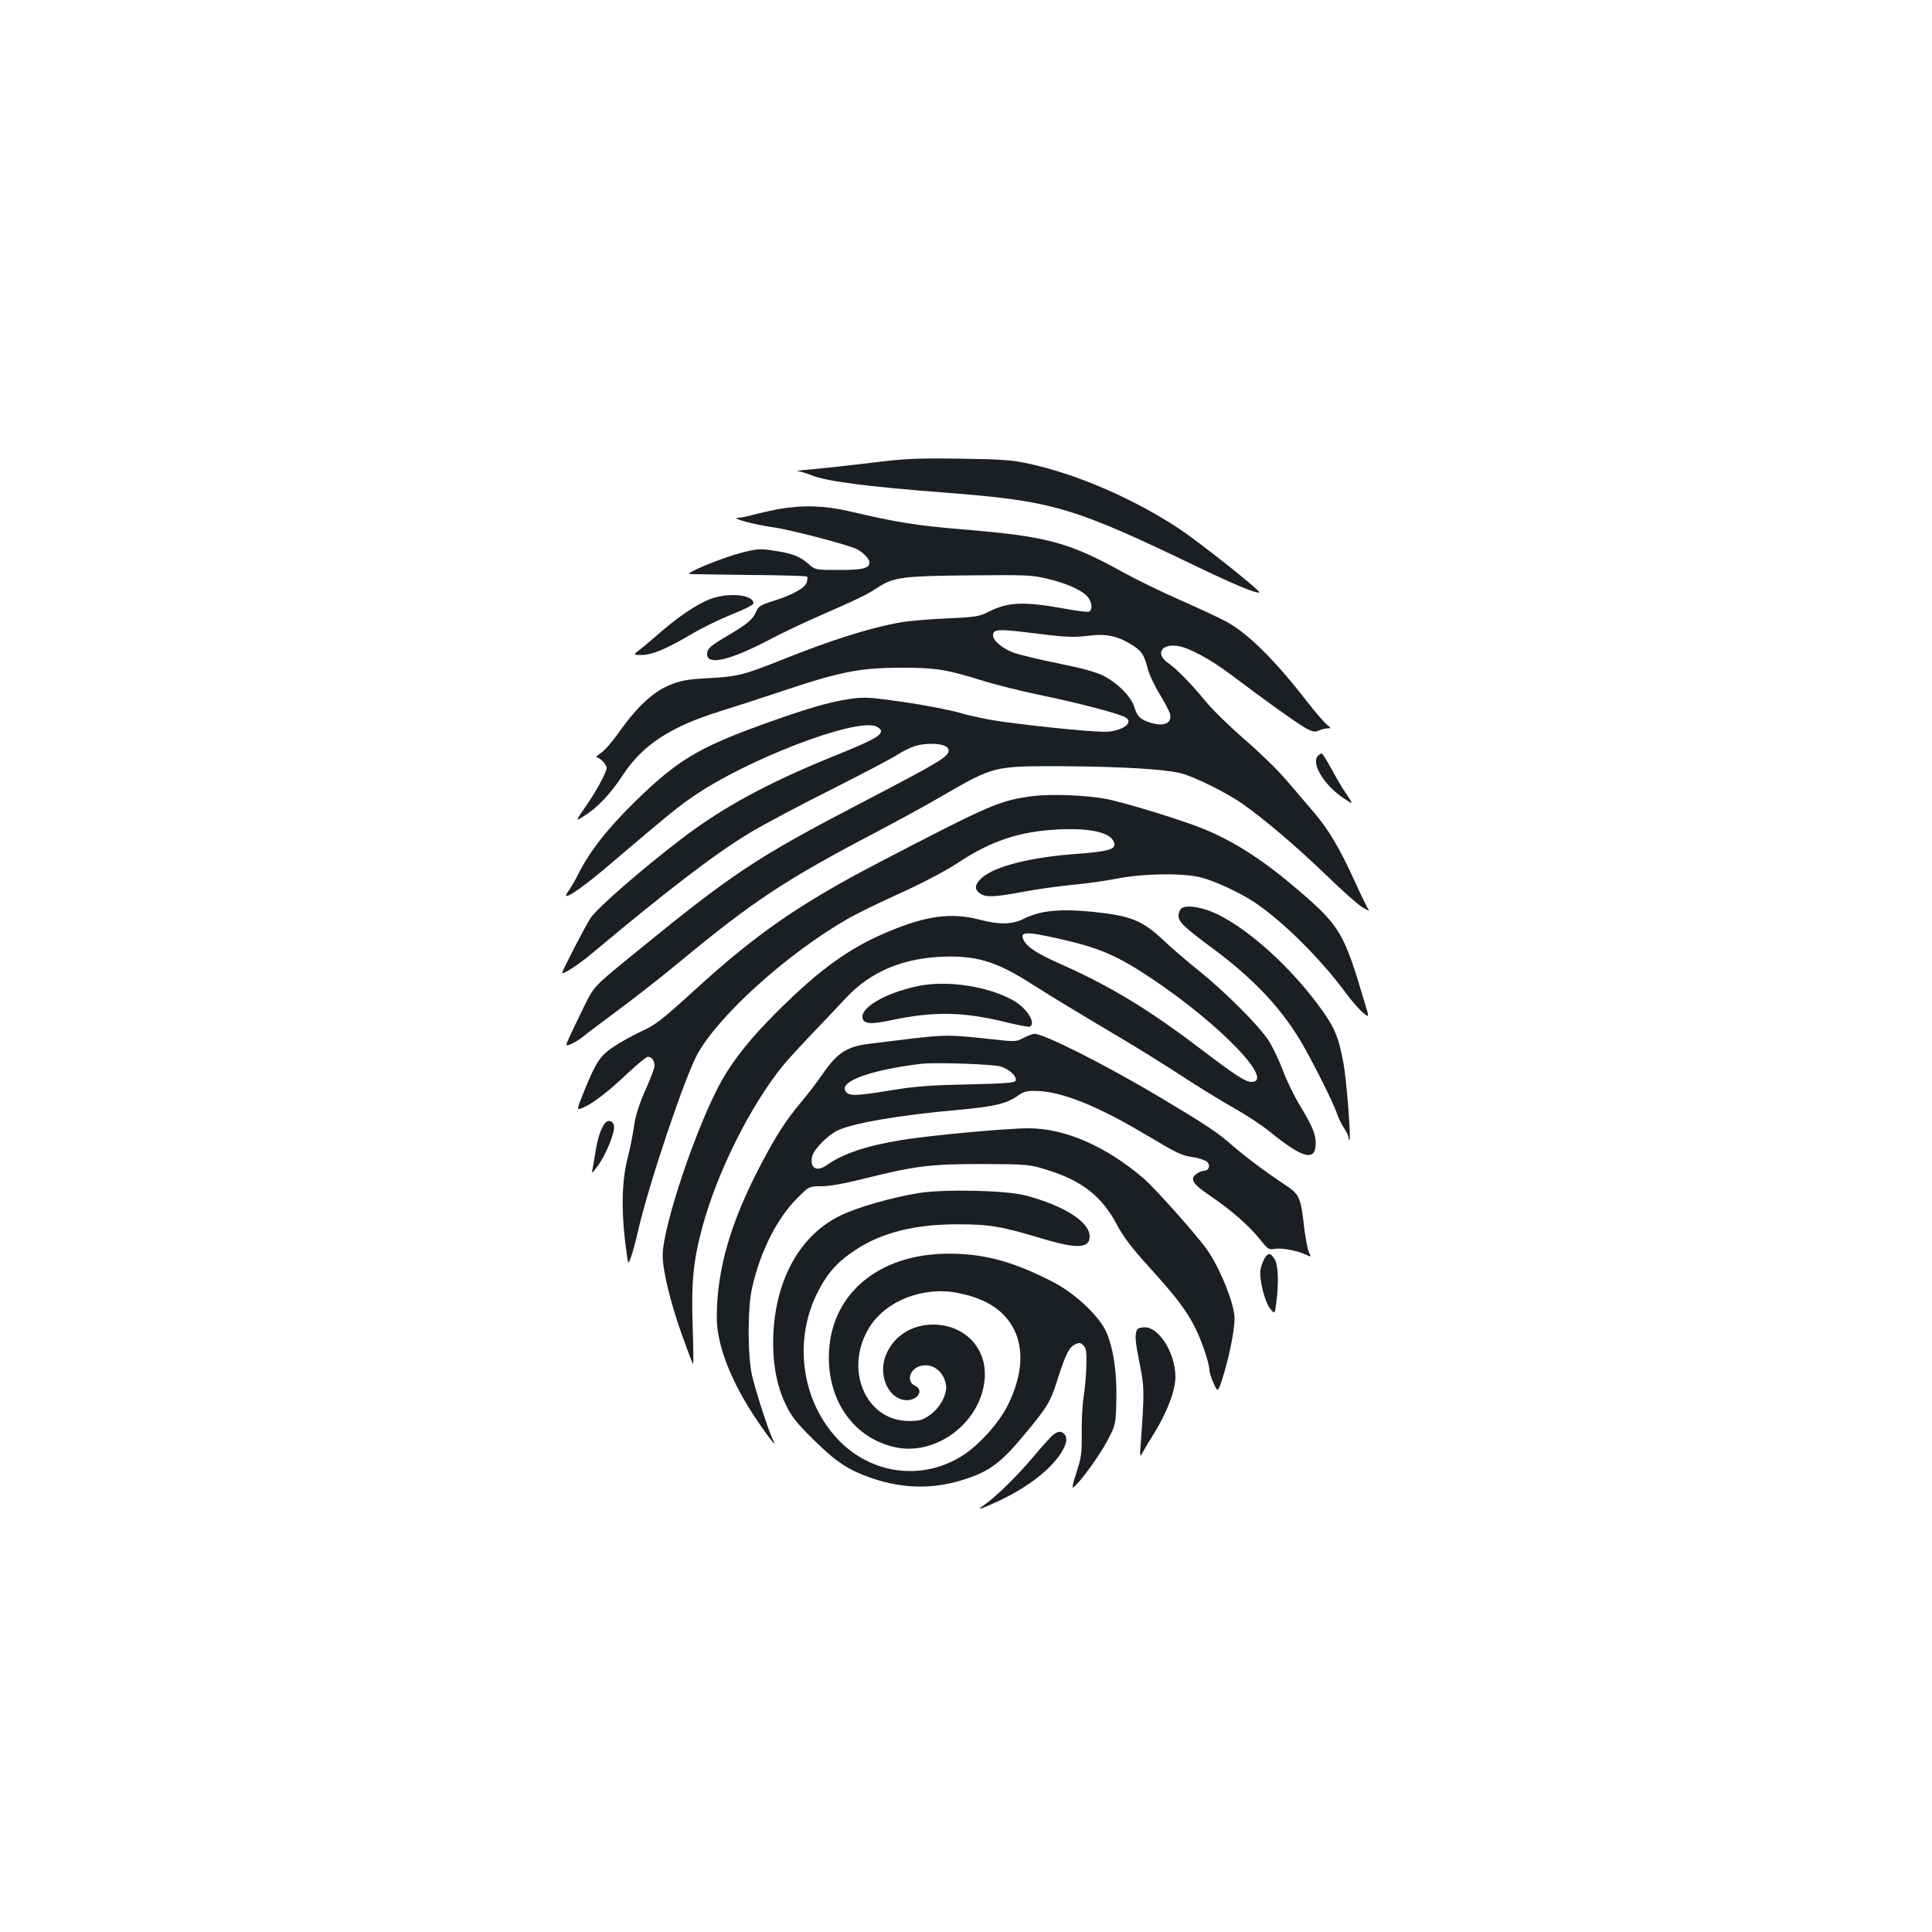 <?xml version="1.0" standalone="no"?>
<!DOCTYPE svg PUBLIC "-//W3C//DTD SVG 20010904//EN"
 "http://www.w3.org/TR/2001/REC-SVG-20010904/DTD/svg10.dtd">
<svg version="1.0" xmlns="http://www.w3.org/2000/svg"
 width="1000pt" height="1000pt" viewBox="0 0 1000 1000"
 preserveAspectRatio="xMidYMid meet">
<g transform="translate(0,1000) scale(0.1,-0.1)"
fill="#1b1f23" stroke="none">
<path d="M4505 7604 c-110 -13 -245 -28 -300 -33 -55 -4 -90 -9 -77 -10 13 0
44 -10 70 -20 77 -32 280 -59 696 -91 557 -43 660 -74 1306 -385 189 -91 308
-140 318 -131 7 8 -306 257 -413 328 -233 155 -532 285 -780 338 -85 19 -140
23 -360 26 -230 3 -283 0 -460 -22z"/>
<path d="M4030 7365 c-41 -8 -100 -21 -130 -29 -30 -9 -66 -16 -80 -16 -42 -2
88 -36 180 -49 84 -11 392 -91 434 -113 35 -18 66 -50 66 -69 0 -31 -34 -39
-159 -39 -119 0 -121 0 -155 30 -45 40 -86 56 -181 70 -74 11 -87 10 -175 -13
-95 -25 -289 -105 -260 -108 8 -1 147 -3 308 -5 162 -1 296 -5 299 -8 3 -3 3
-16 -1 -29 -7 -29 -72 -66 -175 -98 -63 -20 -76 -28 -87 -54 -17 -41 -45 -64
-139 -120 -99 -58 -115 -72 -115 -101 0 -59 115 -33 315 71 66 35 179 89 250
120 216 95 257 114 320 155 81 53 130 59 490 62 264 3 309 1 380 -16 98 -23
176 -56 210 -90 27 -27 33 -73 11 -82 -7 -3 -62 4 -122 15 -215 39 -296 36
-398 -16 -46 -24 -66 -27 -217 -34 -91 -4 -194 -13 -230 -19 -162 -28 -363
-91 -629 -198 -189 -75 -222 -84 -370 -92 -113 -6 -146 -12 -204 -36 -83 -33
-170 -113 -262 -244 -33 -47 -75 -95 -93 -107 -19 -13 -29 -23 -24 -23 18 0
53 -37 53 -55 0 -23 -60 -132 -118 -213 -44 -64 -44 -64 -1 -37 71 44 137 113
204 215 103 156 248 250 507 330 73 23 198 63 278 90 338 114 433 133 655 134
180 0 233 -9 414 -65 69 -22 214 -58 321 -80 183 -38 383 -90 423 -111 46 -24
-2 -66 -85 -75 -50 -5 -314 20 -553 52 -61 8 -157 28 -215 45 -57 16 -191 42
-297 57 -176 25 -200 26 -277 15 -104 -15 -238 -55 -455 -134 -329 -119 -438
-186 -653 -396 -145 -142 -235 -257 -298 -382 -12 -25 -31 -57 -41 -72 -11
-14 -19 -29 -19 -32 0 -20 100 51 241 172 293 249 333 282 419 341 274 189
834 404 943 362 15 -6 27 -17 27 -25 0 -25 -49 -51 -245 -130 -340 -138 -571
-263 -784 -425 -207 -158 -443 -363 -475 -414 -29 -44 -146 -272 -146 -282 0
-13 89 45 155 101 398 333 639 517 822 627 71 42 255 140 409 217 153 77 308
158 343 180 74 46 116 60 184 60 53 0 87 -13 87 -34 0 -33 -48 -61 -445 -268
-555 -289 -671 -366 -1190 -790 -200 -163 -200 -163 -250 -264 -27 -55 -61
-125 -75 -156 -25 -55 -25 -55 10 -40 19 9 46 26 60 38 14 12 95 73 180 136
85 63 227 174 315 247 380 315 551 428 1011 669 116 61 272 146 345 189 277
160 269 158 639 157 291 -2 512 -15 597 -35 71 -17 237 -99 325 -160 116 -82
277 -219 433 -369 77 -75 160 -149 185 -165 25 -15 40 -22 34 -14 -6 8 -38 73
-71 145 -78 173 -139 275 -217 365 -35 41 -99 116 -143 167 -44 51 -140 144
-214 207 -73 64 -162 150 -197 193 -83 100 -148 166 -194 199 -68 46 -40 101
45 90 59 -8 169 -67 277 -148 181 -137 355 -261 394 -281 31 -16 44 -18 63 -9
13 6 33 11 45 11 19 0 19 1 -5 20 -14 12 -62 67 -105 123 -164 211 -301 347
-412 408 -30 17 -135 66 -232 109 -97 42 -234 109 -305 148 -282 156 -393 186
-832 222 -238 20 -333 35 -586 94 -125 29 -242 33 -365 11z m1292 -639 c196
-25 231 -26 308 -17 92 12 149 1 221 -42 57 -34 71 -54 90 -130 7 -27 34 -85
61 -129 26 -43 51 -90 54 -104 12 -49 -34 -67 -107 -43 -48 16 -64 33 -78 80
-16 54 -90 127 -163 163 -36 18 -118 40 -229 62 -95 19 -197 44 -228 54 -59
21 -111 63 -111 91 0 32 26 34 182 15z"/>
<path d="M3670 6897 c-69 -28 -161 -91 -252 -170 -39 -34 -86 -74 -106 -89
-36 -28 -36 -28 10 -28 54 0 131 33 263 111 50 30 141 74 203 99 62 24 112 50
112 57 0 47 -136 58 -230 20z"/>
<path d="M6822 6088 c-38 -38 31 -152 133 -220 51 -34 51 -34 14 22 -21 30
-56 90 -79 133 -23 42 -45 77 -49 77 -4 0 -12 -5 -19 -12z"/>
<path d="M5351 5880 c-178 -23 -217 -40 -807 -347 -404 -211 -626 -364 -939
-649 -181 -165 -211 -189 -291 -225 -38 -18 -99 -51 -135 -75 -73 -48 -95 -81
-158 -238 -38 -94 -38 -94 -3 -79 51 21 132 84 232 179 49 46 96 84 103 84 24
0 40 -28 33 -57 -4 -16 -26 -73 -51 -128 -29 -67 -47 -125 -54 -178 -6 -43
-20 -111 -30 -151 -36 -135 -37 -305 -5 -520 6 -40 6 -40 21 0 8 21 25 86 38
143 59 251 243 796 307 909 115 203 467 519 774 695 44 26 169 87 276 135 118
54 236 116 296 156 172 114 319 163 522 173 175 8 280 -19 288 -75 4 -29 -37
-40 -200 -52 -233 -17 -418 -64 -484 -122 -39 -35 -43 -60 -12 -82 31 -22 74
-20 224 8 71 14 185 29 254 36 69 6 175 21 235 33 127 25 322 29 420 8 72 -15
218 -83 297 -137 147 -102 327 -281 456 -453 31 -43 73 -92 93 -109 37 -32 37
-32 12 50 -105 356 -127 394 -333 572 -179 155 -328 253 -489 321 -106 45
-417 141 -517 160 -99 19 -280 26 -373 15z"/>
<path d="M6118 5300 c-10 -6 -18 -23 -18 -39 0 -33 27 -59 181 -173 205 -153
343 -298 449 -473 58 -97 173 -325 190 -379 7 -21 23 -54 36 -74 13 -19 24
-42 24 -50 0 -8 2 -13 5 -11 8 9 -15 303 -30 389 -27 148 -48 197 -137 315
-148 198 -353 382 -513 461 -74 37 -158 52 -187 34z"/>
<path d="M5402 5279 c-29 -5 -75 -20 -102 -34 -61 -31 -126 -32 -230 -5 -147
38 -275 21 -479 -65 -198 -84 -348 -192 -567 -410 -135 -134 -227 -248 -290
-361 -127 -227 -304 -752 -304 -902 0 -77 39 -239 96 -401 31 -86 58 -158 61
-161 3 -3 2 87 -2 200 -7 226 3 332 50 507 76 284 250 632 418 838 23 28 89
100 147 161 58 61 139 146 180 190 126 134 289 203 495 212 179 7 281 -24 460
-138 118 -75 264 -163 470 -285 83 -49 222 -136 310 -193 88 -58 211 -133 273
-168 61 -34 145 -89 185 -122 171 -139 237 -156 237 -60 0 48 -16 87 -81 195
-29 47 -69 129 -89 183 -20 53 -54 124 -75 156 -50 77 -232 258 -365 364 -58
46 -139 116 -180 155 -107 101 -168 125 -360 145 -111 11 -185 11 -258 -1z
m67 -135 c221 -49 312 -88 498 -213 350 -235 635 -531 510 -531 -30 0 -83 34
-263 171 -275 209 -471 327 -733 443 -110 49 -163 83 -181 117 -25 47 7 49
169 13z"/>
<path d="M4750 4896 c-173 -37 -305 -116 -284 -170 10 -27 45 -28 150 -6 217
46 369 43 583 -9 68 -17 128 -28 132 -25 32 19 -15 94 -83 134 -131 75 -345
108 -498 76z"/>
<path d="M5296 4627 c-38 -20 -41 -20 -190 -3 -185 20 -217 20 -381 1 -72 -9
-168 -20 -213 -26 -127 -14 -176 -45 -254 -158 -28 -41 -78 -106 -111 -145
-78 -93 -130 -173 -210 -326 -157 -299 -227 -543 -227 -790 0 -144 76 -337
210 -534 67 -99 107 -147 80 -97 -19 36 -88 248 -107 330 -24 100 -24 354 0
456 42 187 129 359 233 463 62 62 62 62 126 62 41 0 121 14 223 40 266 66 339
75 610 75 233 -1 242 -2 330 -29 184 -56 288 -137 366 -285 32 -61 76 -119
163 -215 140 -154 196 -227 241 -316 35 -69 75 -188 75 -222 0 -11 10 -42 22
-69 22 -48 22 -48 51 44 32 106 57 234 57 293 0 74 -76 263 -144 358 -54 76
-267 315 -325 365 -194 167 -408 261 -597 261 -115 0 -515 -37 -659 -61 -183
-30 -301 -70 -388 -131 -51 -36 -88 -12 -73 48 10 37 81 109 132 133 80 38
320 79 619 106 190 17 254 32 311 72 34 24 48 28 104 26 124 -3 310 -77 550
-220 179 -106 192 -113 258 -123 31 -5 62 -16 70 -24 19 -18 9 -46 -17 -46
-10 0 -29 -8 -41 -18 -32 -26 -16 -51 76 -113 102 -69 200 -154 254 -222 42
-53 47 -57 79 -51 36 6 120 -10 162 -31 26 -12 26 -12 14 14 -7 14 -18 73 -25
130 -17 152 -24 169 -95 216 -100 66 -207 146 -275 205 -81 71 -136 107 -375
250 -285 170 -607 332 -652 329 -10 -1 -35 -11 -57 -22z m-114 -148 c44 -14
83 -52 75 -72 -4 -12 -51 -15 -249 -20 -198 -4 -274 -10 -406 -32 -179 -29
-210 -29 -226 -2 -31 51 135 110 394 141 72 8 376 -2 412 -15z"/>
<path d="M3132 4187 c-22 -26 -40 -82 -51 -157 -7 -41 -14 -84 -17 -95 -4 -11
10 3 30 30 43 60 89 172 84 206 -3 27 -29 36 -46 16z"/>
<path d="M4757 3825 c-143 -23 -316 -73 -406 -116 -206 -100 -333 -322 -348
-609 -7 -142 15 -270 64 -370 29 -61 56 -95 142 -180 118 -117 182 -159 303
-201 169 -57 325 -58 490 -3 119 39 180 85 289 215 132 158 145 179 183 300
42 131 60 167 92 181 20 10 28 8 42 -6 14 -14 17 -33 15 -103 -1 -47 -7 -120
-14 -162 -7 -42 -11 -128 -10 -191 1 -103 -2 -124 -28 -203 -19 -58 -24 -83
-14 -75 38 31 133 163 173 238 45 85 45 85 48 211 4 144 -15 272 -53 357 -37
81 -159 196 -270 254 -208 108 -358 149 -544 149 -370 0 -620 -216 -621 -536
0 -235 133 -417 339 -465 212 -49 444 122 467 346 17 162 -99 287 -266 288
-108 0 -199 -56 -241 -149 -46 -100 0 -224 88 -241 65 -12 113 49 58 74 -43
20 -28 82 23 100 62 21 124 -21 138 -93 9 -50 -29 -121 -84 -160 -38 -26 -52
-30 -110 -30 -225 2 -336 274 -200 488 87 137 282 211 459 174 146 -29 239
-91 288 -189 53 -106 41 -246 -35 -396 -45 -88 -146 -201 -229 -254 -208 -135
-476 -101 -649 83 -186 197 -230 506 -107 754 51 103 103 162 197 224 135 91
313 135 534 134 162 0 226 -11 434 -74 181 -54 246 -51 246 11 0 75 -129 158
-330 212 -100 27 -421 34 -553 13z"/>
<path d="M6546 3488 c-8 -13 -17 -38 -21 -56 -10 -46 20 -170 50 -206 23 -29
23 -29 31 30 14 106 10 198 -9 227 -21 33 -32 34 -51 5z"/>
<path d="M5884 3115 c-11 -27 -8 -59 15 -174 24 -117 25 -143 6 -406 -6 -79
-6 -80 11 -50 9 17 36 62 60 100 67 110 108 219 108 290 -1 122 -84 255 -159
255 -22 0 -38 -6 -41 -15z"/>
<path d="M5453 2575 c-11 -8 -59 -61 -106 -117 -81 -97 -198 -211 -256 -250
-41 -28 -18 -21 72 20 154 72 270 161 329 251 30 48 35 80 16 99 -16 16 -29
15 -55 -3z"/>
</g>
</svg>
